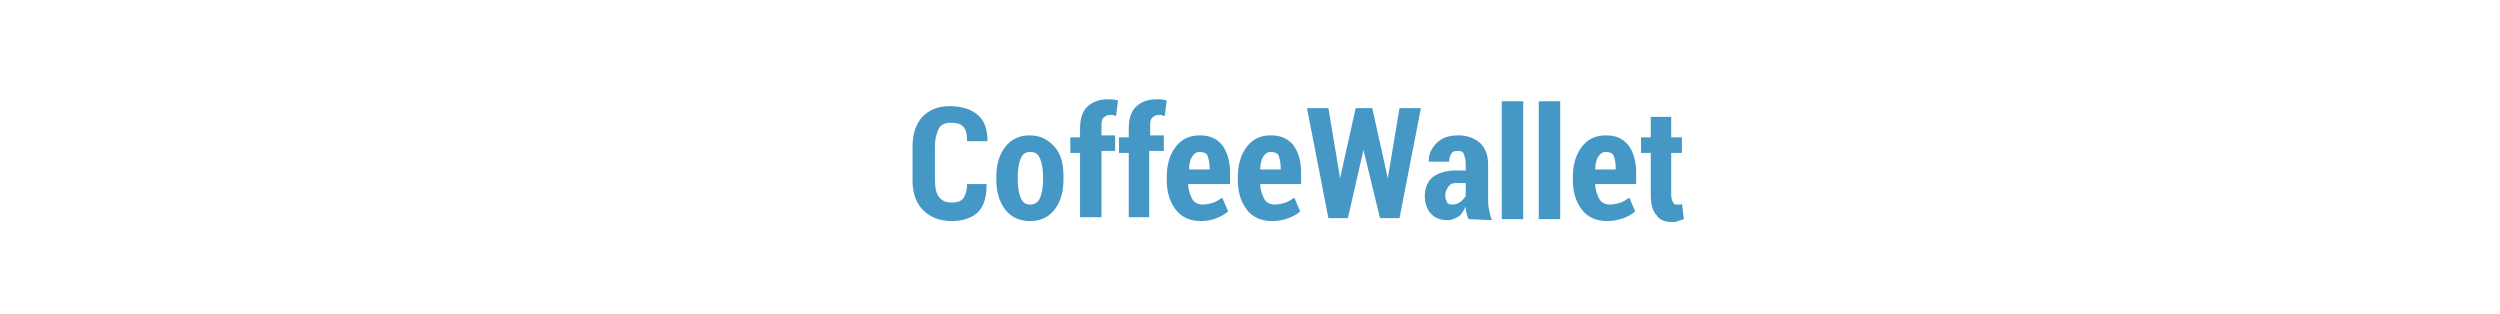 <?xml version="1.0" encoding="utf-8"?>
<!-- Roman Inozemtsev: https://github.com/mir-one/  -->
<svg version="1.1"
	 id="Слой_1" image-rendering="optimizeQuality" shape-rendering="geometricPrecision" text-rendering="geometricPrecision"
	 xmlns="http://www.w3.org/2000/svg" xmlns:xlink="http://www.w3.org/1999/xlink" x="0px" y="0px" viewBox="0 0 256.7 32.2"
	 style="enable-background:new 0 0 256.7 32.2;" xml:space="preserve">
<style type="text/css">
	.st0{fill:#4598C5;}
</style>
<g>
	<path class="st0" d="M101.3,19L101.3,19c0,1.3-0.3,2.2-0.9,2.8s-1.6,0.9-2.7,0.9c-1.2,0-2.2-0.4-2.9-1.1c-0.7-0.7-1.1-1.7-1.1-3.1
		v-3.4c0-1.3,0.3-2.3,1-3.1c0.7-0.7,1.6-1.1,2.8-1.1c1.2,0,2.2,0.3,2.9,0.9s1,1.5,1,2.7l0,0h-2.1c0-0.7-0.1-1.2-0.4-1.5
		s-0.7-0.4-1.3-0.4c-0.5,0-1,0.2-1.2,0.6S96,14.2,96,15v3.4c0,0.8,0.1,1.4,0.4,1.8s0.7,0.6,1.3,0.6c0.5,0,0.9-0.1,1.2-0.4
		c0.2-0.3,0.4-0.8,0.4-1.5h2V19z"/>
	<path class="st0" d="M102.3,18.2c0-1.3,0.3-2.3,0.9-3.1s1.5-1.2,2.5-1.2c1.1,0,1.9,0.4,2.6,1.2s0.9,1.8,0.9,3.1v0.2
		c0,1.3-0.3,2.3-0.9,3.1c-0.6,0.8-1.5,1.2-2.5,1.2c-1.1,0-2-0.4-2.6-1.2c-0.6-0.8-0.9-1.8-0.9-3.1V18.2z M104.5,18.4
		c0,0.8,0.1,1.4,0.3,1.9s0.5,0.7,1,0.7c0.4,0,0.8-0.2,1-0.7s0.3-1.1,0.3-1.9v-0.2c0-0.8-0.1-1.4-0.3-1.9c-0.2-0.5-0.5-0.7-1-0.7
		s-0.8,0.2-1,0.7c-0.2,0.5-0.3,1.1-0.3,1.9V18.4z"/>
	<path class="st0" d="M110.9,22.5v-6.8h-1v-1.6h1v-0.9c0-0.9,0.2-1.7,0.7-2.2s1.2-0.8,2.1-0.8c0.2,0,0.3,0,0.5,0s0.4,0.1,0.6,0.1
		l-0.2,1.6c-0.1,0-0.2,0-0.3-0.1c-0.1,0-0.2,0-0.3,0c-0.3,0-0.5,0.1-0.7,0.3s-0.2,0.5-0.2,0.9v0.9h1.4v1.6h-1.4v6.8h-2.2V22.5z"/>
	<path class="st0" d="M115.9,22.5v-6.8h-1v-1.6h1v-0.9c0-0.9,0.2-1.7,0.7-2.2s1.2-0.8,2.1-0.8c0.2,0,0.3,0,0.5,0s0.4,0.1,0.6,0.1
		l-0.2,1.6c-0.1,0-0.2,0-0.3-0.1c-0.1,0-0.2,0-0.3,0c-0.3,0-0.5,0.1-0.7,0.3s-0.2,0.5-0.2,0.9v0.9h1.4v1.6H118v6.8h-2.1V22.5z"/>
	<path class="st0" d="M123.3,22.7c-1.1,0-2-0.4-2.6-1.2c-0.6-0.8-0.9-1.8-0.9-3v-0.3c0-1.3,0.3-2.3,0.9-3.1s1.4-1.2,2.5-1.2
		c1,0,1.7,0.3,2.3,1c0.5,0.7,0.8,1.6,0.8,2.8v1.2H122c0,0.6,0.2,1.1,0.4,1.5c0.2,0.4,0.6,0.6,1.1,0.6c0.4,0,0.8-0.1,1.1-0.2
		c0.3-0.1,0.6-0.3,0.9-0.5l0.6,1.4c-0.3,0.3-0.7,0.5-1.2,0.7C124.5,22.6,123.9,22.7,123.3,22.7z M123.2,15.6c-0.4,0-0.6,0.2-0.8,0.5
		c-0.2,0.3-0.3,0.8-0.3,1.3h2.1v-0.2c0-0.5-0.1-0.9-0.2-1.2C123.9,15.7,123.5,15.6,123.2,15.6z"/>
	<path class="st0" d="M130.6,22.7c-1.1,0-2-0.4-2.6-1.2c-0.6-0.8-0.9-1.8-0.9-3v-0.3c0-1.3,0.3-2.3,0.9-3.1c0.6-0.8,1.4-1.2,2.5-1.2
		c1,0,1.7,0.3,2.3,1c0.5,0.7,0.8,1.6,0.8,2.8v1.2h-4.2c0,0.6,0.2,1.1,0.4,1.5s0.6,0.6,1.1,0.6c0.4,0,0.8-0.1,1.1-0.2
		s0.6-0.3,0.9-0.5l0.6,1.4c-0.3,0.3-0.7,0.5-1.2,0.7C131.8,22.6,131.2,22.7,130.6,22.7z M130.5,15.6c-0.4,0-0.6,0.2-0.8,0.5
		c-0.2,0.3-0.3,0.8-0.3,1.3h2.1v-0.2c0-0.5-0.1-0.9-0.2-1.2C131.2,15.7,130.8,15.6,130.5,15.6z"/>
	<path class="st0" d="M142.5,18.3L142.5,18.3l1.2-7.2h2.2l-2.2,11.3h-2l-1.7-7l0,0l-1.6,7h-2l-2.2-11.3h2.2l1.2,7.2l0,0l1.6-7.2h1.7
		L142.5,18.3z"/>
	<path class="st0" d="M150.8,22.5c-0.1-0.2-0.2-0.4-0.2-0.6c-0.1-0.2-0.1-0.4-0.1-0.7c-0.2,0.4-0.4,0.8-0.7,1s-0.7,0.4-1.1,0.4
		c-0.8,0-1.4-0.2-1.8-0.7c-0.4-0.4-0.6-1.1-0.6-1.8c0-0.8,0.3-1.5,0.8-1.9s1.4-0.7,2.4-0.7h1v-0.7c0-0.4-0.1-0.7-0.2-1
		c-0.1-0.3-0.4-0.3-0.7-0.3s-0.5,0.1-0.6,0.3s-0.2,0.4-0.2,0.8h-2.1l0,0c0-0.7,0.2-1.3,0.8-1.9s1.3-0.8,2.3-0.8
		c0.9,0,1.6,0.3,2.2,0.8c0.5,0.5,0.8,1.2,0.8,2.2v3.5c0,0.4,0,0.8,0.1,1.1c0.1,0.4,0.1,0.7,0.3,1.1L150.8,22.5L150.8,22.5z
		 M149.2,21c0.3,0,0.5-0.1,0.8-0.3c0.2-0.2,0.4-0.4,0.5-0.6v-1.3h-1c-0.4,0-0.6,0.1-0.8,0.4s-0.3,0.5-0.3,0.9c0,0.3,0.1,0.5,0.2,0.7
		S149,21,149.2,21z"/>
	<path class="st0" d="M156.4,22.5h-2.2V10.4h2.2V22.5z"/>
	<path class="st0" d="M160.2,22.5H158V10.4h2.2V22.5z"/>
	<path class="st0" d="M165,22.7c-1.1,0-2-0.4-2.6-1.2c-0.6-0.8-0.9-1.8-0.9-3v-0.3c0-1.3,0.3-2.3,0.9-3.1c0.6-0.8,1.4-1.2,2.5-1.2
		c1,0,1.7,0.3,2.3,1c0.5,0.7,0.8,1.6,0.8,2.8v1.2h-4.2c0,0.6,0.2,1.1,0.4,1.5s0.6,0.6,1.1,0.6c0.4,0,0.8-0.1,1.1-0.2
		s0.6-0.3,0.9-0.5l0.6,1.4c-0.3,0.3-0.7,0.5-1.2,0.7C166.1,22.6,165.6,22.7,165,22.7z M164.9,15.6c-0.4,0-0.6,0.2-0.8,0.5
		s-0.3,0.8-0.3,1.3h2.1v-0.2c0-0.5-0.1-0.9-0.2-1.2C165.6,15.7,165.2,15.6,164.9,15.6z"/>
	<path class="st0" d="M171.6,12v2.1h1.1v1.6h-1.1V20c0,0.4,0.1,0.6,0.2,0.8c0.1,0.2,0.2,0.2,0.4,0.2c0.1,0,0.2,0,0.3,0
		s0.2,0,0.2-0.1l0.2,1.6c-0.2,0.1-0.4,0.1-0.6,0.2s-0.4,0.1-0.6,0.1c-0.7,0-1.3-0.2-1.6-0.7c-0.4-0.4-0.6-1.1-0.6-2.1v-4.3h-1v-1.6
		h1V12H171.6z"/>
</g>
</svg>
